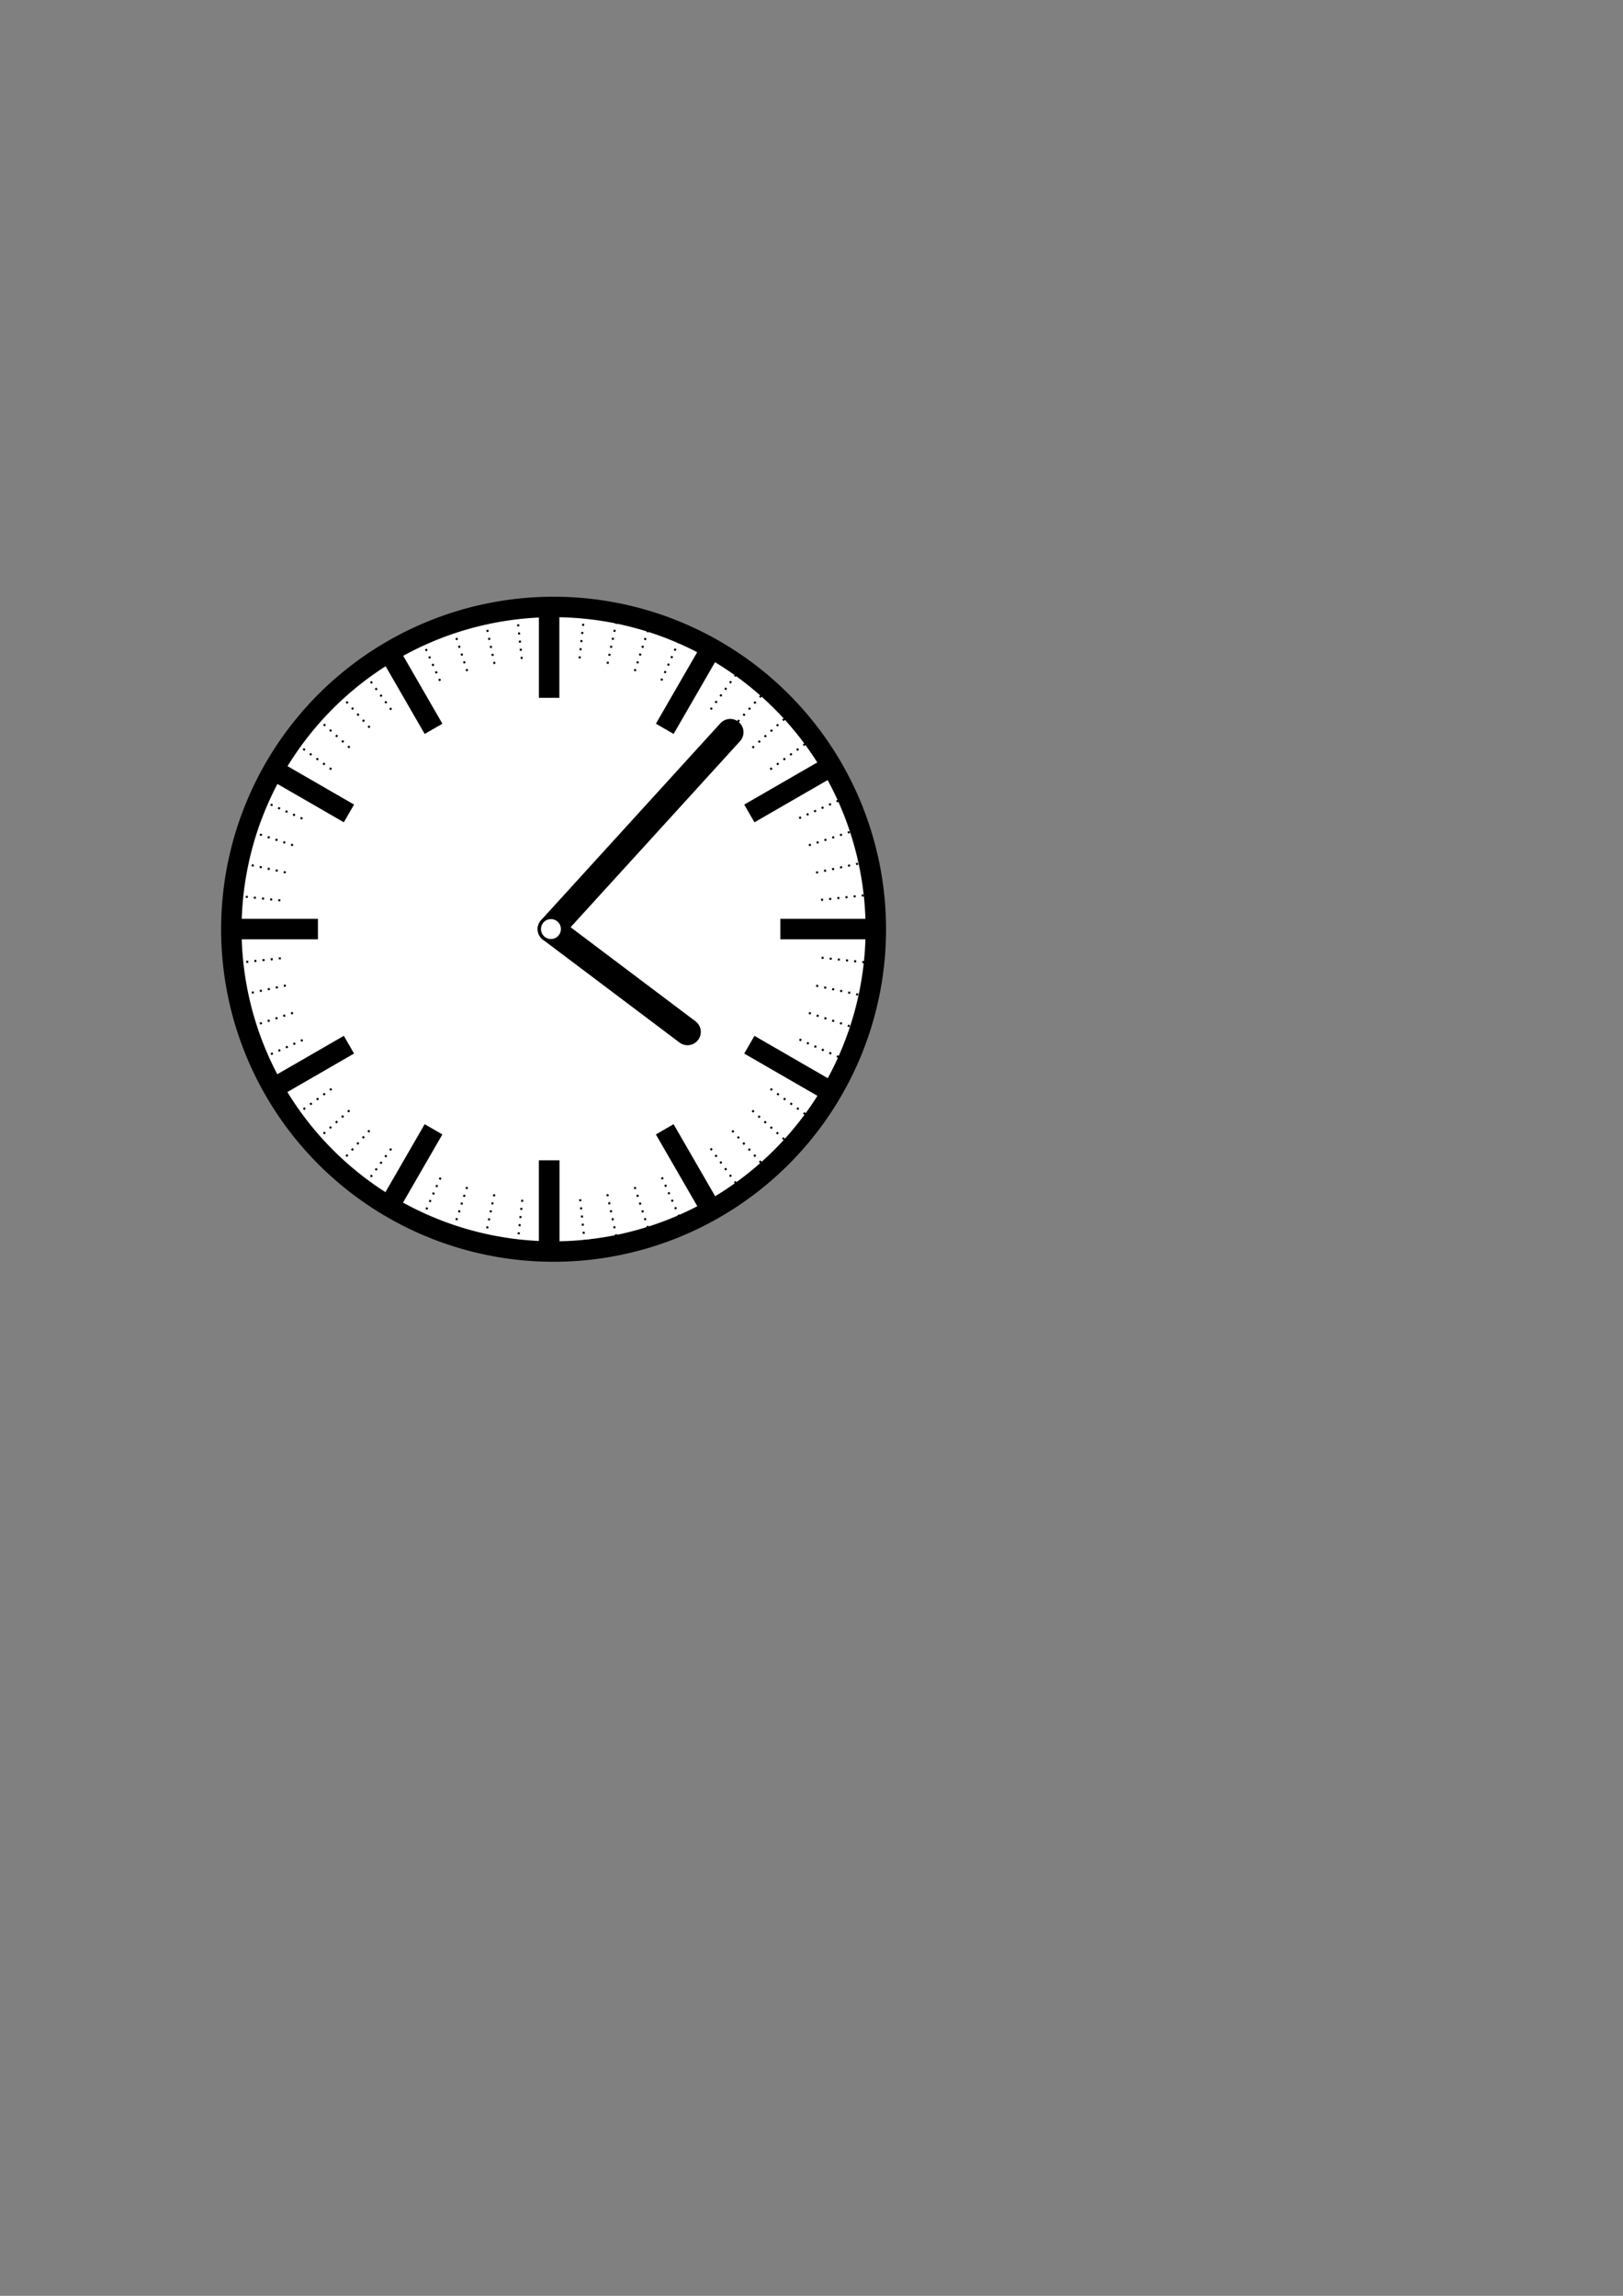 <?xml version="1.0" encoding="UTF-8" standalone="no"?>
<!-- Created with Inkscape (http://www.inkscape.org/) -->

<svg
   xmlns:dc="http://purl.org/dc/elements/1.1/"
   xmlns:cc="http://creativecommons.org/ns#"
   xmlns:rdf="http://www.w3.org/1999/02/22-rdf-syntax-ns#"
   xmlns:svg="http://www.w3.org/2000/svg"
   xmlns="http://www.w3.org/2000/svg"
   xmlns:xlink="http://www.w3.org/1999/xlink"
   xmlns:sodipodi="http://sodipodi.sourceforge.net/DTD/sodipodi-0.dtd"
   xmlns:inkscape="http://www.inkscape.org/namespaces/inkscape"
   width="210mm"
   height="297mm"
   id="svg2"
   version="1.1"
   inkscape:version="0.48.4 r9939"
   sodipodi:docname="Logo.svg"
   inkscape:export-filename="D:\git\SimpleTimeTrack\src\main\resources\Logo.png"
   inkscape:export-xdpi="90"
   inkscape:export-ydpi="90">
  <rect width="100%" height="100%" fill="#808080" stroke="none"/>
  <defs
     id="defs4">
    <marker
       inkscape:stockid="Tail"
       orient="auto"
       refY="0.0"
       refX="0.0"
       id="Tail"
       style="overflow:visible">
      <g
         id="g3795"
         transform="scale(-1.2)">
        <path
           id="path3797"
           d="M -3.805,-3.959 L 0.544,0"
           style="fill:none;fill-rule:evenodd;stroke:#000000;stroke-width:0.8;stroke-linecap:round" />
        <path
           id="path3799"
           d="M -1.287,-3.959 L 3.062,0"
           style="fill:none;fill-rule:evenodd;stroke:#000000;stroke-width:0.8;stroke-linecap:round" />
        <path
           id="path3801"
           d="M 1.305,-3.959 L 5.654,0"
           style="fill:none;fill-rule:evenodd;stroke:#000000;stroke-width:0.8;stroke-linecap:round" />
        <path
           id="path3803"
           d="M -3.805,4.178 L 0.544,0.22"
           style="fill:none;fill-rule:evenodd;stroke:#000000;stroke-width:0.8;stroke-linecap:round" />
        <path
           id="path3805"
           d="M -1.287,4.178 L 3.062,0.22"
           style="fill:none;fill-rule:evenodd;stroke:#000000;stroke-width:0.8;stroke-linecap:round" />
        <path
           id="path3807"
           d="M 1.305,4.178 L 5.654,0.22"
           style="fill:none;fill-rule:evenodd;stroke:#000000;stroke-width:0.8;stroke-linecap:round" />
      </g>
    </marker>
  </defs>
  <sodipodi:namedview
     id="base"
     pagecolor="#ffffff"
     bordercolor="#666666"
     borderopacity="1.0"
     inkscape:pageopacity="0.0"
     inkscape:pageshadow="2"
     inkscape:zoom="1.4"
     inkscape:cx="281.78875"
     inkscape:cy="614.96053"
     inkscape:document-units="px"
     inkscape:current-layer="layer1"
     showgrid="false"
     inkscape:window-width="1920"
     inkscape:window-height="1018"
     inkscape:window-x="-8"
     inkscape:window-y="-8"
     inkscape:window-maximized="1"
     showguides="true"
     inkscape:snap-global="true"
     inkscape:guide-bbox="true"
     inkscape:snap-midpoints="true">
    <sodipodi:guide
       orientation="1,0"
       position="269.43,742.996"
       id="guide5384" />
    <sodipodi:guide
       orientation="0,1"
       position="404.072,598.1"
       id="guide5386" />
  </sodipodi:namedview>
  <g
     inkscape:label="Ebene 1"
     inkscape:groupmode="layer"
     id="layer1">
    <path
       sodipodi:type="arc"
       style="fill:#ffffff;fill-opacity:1;stroke:#000000;stroke-width:10;stroke-miterlimit:4;stroke-opacity:1;stroke-dasharray:none;marker-mid:none"
       id="path2985"
       sodipodi:cx="270.72089"
       sodipodi:cy="454.35187"
       sodipodi:rx="157.5838"
       sodipodi:ry="157.5838"
       d="m 428.305,454.352 a 157.584,157.584 0 1 1 -315.168,0 157.584,157.584 0 1 1 315.168,0 z" />
    <path
       style="fill:none;stroke:#000000;stroke-width:10;stroke-linecap:butt;stroke-linejoin:miter;stroke-miterlimit:4;stroke-opacity:1;stroke-dasharray:none"
       d="m 268.544,567.33 0,44.922"
       id="path4401"
       inkscape:connector-curvature="0"
       inkscape:tile-cx="308.57143"
       inkscape:tile-cy="728.07647"
       inkscape:tile-w="0"
       inkscape:tile-h="64.28572"
       inkscape:tile-x0="308.57143"
       inkscape:tile-y0="695.93361"
       sodipodi:nodetypes="cc" />
    <use
       x="0"
       y="0"
       inkscape:tiled-clone-of="#path4401"
       xlink:href="#path4401"
       id="use4475"
       transform="translate(2.110545e-8,4.4304376e-6)"
       width="744.094"
       height="1052.362" />
    <use
       x="0"
       y="0"
       inkscape:tiled-clone-of="#path4401"
       xlink:href="#path4401"
       transform="matrix(0.866,0.5,-0.5,0.866,263.109,-73.412)"
       id="use4477"
       width="744.094"
       height="1052.362" />
    <use
       x="0"
       y="0"
       inkscape:tiled-clone-of="#path4401"
       xlink:href="#path4401"
       transform="matrix(0.5,0.866,-0.866,0.5,527.675,-5.435)"
       id="use4479"
       width="744.094"
       height="1052.362" />
    <use
       x="0"
       y="0"
       inkscape:tiled-clone-of="#path4401"
       xlink:href="#path4401"
       transform="matrix(0,1,-1,0,722.807,185.718)"
       id="use4481"
       width="744.094"
       height="1052.362" />
    <use
       x="0"
       y="0"
       inkscape:tiled-clone-of="#path4401"
       xlink:href="#path4401"
       transform="matrix(-0.5,0.866,-0.866,-0.5,796.219,448.828)"
       id="use4483"
       width="744.094"
       height="1052.362" />
    <use
       x="0"
       y="0"
       inkscape:tiled-clone-of="#path4401"
       xlink:href="#path4401"
       transform="matrix(-0.866,0.5,-0.5,-0.866,728.242,713.393)"
       id="use4485"
       width="744.094"
       height="1052.362" />
    <use
       x="0"
       y="0"
       inkscape:tiled-clone-of="#path4401"
       xlink:href="#path4401"
       transform="matrix(-1,0,0,-1,537.088,908.525)"
       id="use4487"
       width="744.094"
       height="1052.362" />
    <use
       x="0"
       y="0"
       inkscape:tiled-clone-of="#path4401"
       xlink:href="#path4401"
       transform="matrix(-0.866,-0.5,0.5,-0.866,273.979,981.938)"
       id="use4489"
       width="744.094"
       height="1052.362" />
    <use
       x="0"
       y="0"
       inkscape:tiled-clone-of="#path4401"
       xlink:href="#path4401"
       transform="matrix(-0.5,-0.866,0.866,-0.5,9.413,913.96)"
       id="use4491"
       width="744.094"
       height="1052.362" />
    <use
       x="0"
       y="0"
       inkscape:tiled-clone-of="#path4401"
       xlink:href="#path4401"
       transform="matrix(0,-1,1,0,-185.718,722.807)"
       id="use4493"
       width="744.094"
       height="1052.362" />
    <use
       x="0"
       y="0"
       inkscape:tiled-clone-of="#path4401"
       xlink:href="#path4401"
       transform="matrix(0.5,-0.866,0.866,0.5,-259.131,459.697)"
       id="use4495"
       width="744.094"
       height="1052.362" />
    <use
       x="0"
       y="0"
       inkscape:tiled-clone-of="#path4401"
       xlink:href="#path4401"
       transform="matrix(0.866,-0.5,0.5,0.866,-191.153,195.132)"
       id="use4497"
       width="744.094"
       height="1052.362" />
    <g
       id="g5305"
       style="stroke-width:1;stroke-miterlimit:4;stroke-dasharray:1,3;stroke-dashoffset:0">
      <path
         sodipodi:nodetypes="cc"
         inkscape:tile-y0="655.21933"
         inkscape:tile-x0="117.14286"
         inkscape:tile-h="38.57142"
         inkscape:tile-w="0"
         inkscape:tile-cy="674.50504"
         inkscape:tile-cx="117.14286"
         inkscape:connector-curvature="0"
         id="path4719"
         d="m 269.43,586.929 0,24.459"
         style="fill:none;stroke:#000000;stroke-width:1;stroke-linecap:butt;stroke-linejoin:miter;stroke-opacity:1;stroke-miterlimit:4;stroke-dasharray:1,3;stroke-dashoffset:0" />
      <use
         height="1052.362"
         width="744.094"
         transform="translate(3.4693543e-6,-2.2624704e-8)"
         id="use4721"
         xlink:href="#path4719"
         inkscape:tiled-clone-of="#path4719"
         y="0"
         x="0"
         style="stroke-width:1;stroke-miterlimit:4;stroke-dasharray:1,3;stroke-dashoffset:0" />
      <use
         height="1052.362"
         width="744.094"
         id="use4723"
         transform="matrix(0.995,0.105,-0.105,0.995,48.959,-25.675)"
         xlink:href="#path4719"
         inkscape:tiled-clone-of="#path4719"
         y="0"
         x="0"
         style="stroke-width:1;stroke-miterlimit:4;stroke-dasharray:1,3;stroke-dashoffset:0" />
      <use
         height="1052.362"
         width="744.094"
         id="use4725"
         transform="matrix(0.978,0.208,-0.208,0.978,100.334,-46.091)"
         xlink:href="#path4719"
         inkscape:tiled-clone-of="#path4719"
         y="0"
         x="0"
         style="stroke-width:1;stroke-miterlimit:4;stroke-dasharray:1,3;stroke-dashoffset:0" />
      <use
         height="1052.362"
         width="744.094"
         id="use4727"
         transform="matrix(0.951,0.309,-0.309,0.951,153.562,-61.025)"
         xlink:href="#path4719"
         inkscape:tiled-clone-of="#path4719"
         y="0"
         x="0"
         style="stroke-width:1;stroke-miterlimit:4;stroke-dasharray:1,3;stroke-dashoffset:0" />
      <use
         height="1052.362"
         width="744.094"
         id="use4729"
         transform="matrix(0.914,0.407,-0.407,0.914,208.059,-70.314)"
         xlink:href="#path4719"
         inkscape:tiled-clone-of="#path4719"
         y="0"
         x="0"
         style="stroke-width:1;stroke-miterlimit:4;stroke-dasharray:1,3;stroke-dashoffset:0" />
      <use
         height="1052.362"
         width="744.094"
         id="use4731"
         transform="matrix(0.866,0.5,-0.5,0.866,263.228,-73.855)"
         xlink:href="#path4719"
         inkscape:tiled-clone-of="#path4719"
         y="0"
         x="0"
         style="stroke-width:1;stroke-miterlimit:4;stroke-dasharray:1,3;stroke-dashoffset:0" />
      <use
         height="1052.362"
         width="744.094"
         id="use4733"
         transform="matrix(0.809,0.588,-0.588,0.809,318.465,-71.61)"
         xlink:href="#path4719"
         inkscape:tiled-clone-of="#path4719"
         y="0"
         x="0"
         style="stroke-width:1;stroke-miterlimit:4;stroke-dasharray:1,3;stroke-dashoffset:0" />
      <use
         height="1052.362"
         width="744.094"
         id="use4735"
         transform="matrix(0.743,0.669,-0.669,0.743,373.165,-63.604)"
         xlink:href="#path4719"
         inkscape:tiled-clone-of="#path4719"
         y="0"
         x="0"
         style="stroke-width:1;stroke-miterlimit:4;stroke-dasharray:1,3;stroke-dashoffset:0" />
      <use
         height="1052.362"
         width="744.094"
         id="use4737"
         transform="matrix(0.669,0.743,-0.743,0.669,426.729,-49.924)"
         xlink:href="#path4719"
         inkscape:tiled-clone-of="#path4719"
         y="0"
         x="0"
         style="stroke-width:1;stroke-miterlimit:4;stroke-dasharray:1,3;stroke-dashoffset:0" />
      <use
         height="1052.362"
         width="744.094"
         id="use4739"
         transform="matrix(0.588,0.809,-0.809,0.588,478.569,-30.72)"
         xlink:href="#path4719"
         inkscape:tiled-clone-of="#path4719"
         y="0"
         x="0"
         style="stroke-width:1;stroke-miterlimit:4;stroke-dasharray:1,3;stroke-dashoffset:0" />
      <use
         height="1052.362"
         width="744.094"
         id="use4741"
         transform="matrix(0.5,0.866,-0.866,0.5,528.118,-6.202)"
         xlink:href="#path4719"
         inkscape:tiled-clone-of="#path4719"
         y="0"
         x="0"
         style="stroke-width:1;stroke-miterlimit:4;stroke-dasharray:1,3;stroke-dashoffset:0" />
      <use
         height="1052.362"
         width="744.094"
         id="use4743"
         transform="matrix(0.407,0.914,-0.914,0.407,574.832,23.361)"
         xlink:href="#path4719"
         inkscape:tiled-clone-of="#path4719"
         y="0"
         x="0"
         style="stroke-width:1;stroke-miterlimit:4;stroke-dasharray:1,3;stroke-dashoffset:0" />
      <use
         height="1052.362"
         width="744.094"
         id="use4745"
         transform="matrix(0.309,0.951,-0.951,0.309,618.201,57.645)"
         xlink:href="#path4719"
         inkscape:tiled-clone-of="#path4719"
         y="0"
         x="0"
         style="stroke-width:1;stroke-miterlimit:4;stroke-dasharray:1,3;stroke-dashoffset:0" />
      <use
         height="1052.362"
         width="744.094"
         id="use4747"
         transform="matrix(0.208,0.978,-0.978,0.208,657.748,96.274)"
         xlink:href="#path4719"
         inkscape:tiled-clone-of="#path4719"
         y="0"
         x="0"
         style="stroke-width:1;stroke-miterlimit:4;stroke-dasharray:1,3;stroke-dashoffset:0" />
      <use
         height="1052.362"
         width="744.094"
         id="use4749"
         transform="matrix(0.105,0.995,-0.995,0.105,693.041,138.825)"
         xlink:href="#path4719"
         inkscape:tiled-clone-of="#path4719"
         y="0"
         x="0"
         style="stroke-width:1;stroke-miterlimit:4;stroke-dasharray:1,3;stroke-dashoffset:0" />
      <use
         height="1052.362"
         width="744.094"
         id="use4751"
         transform="matrix(0,1,-1,0,723.692,184.833)"
         xlink:href="#path4719"
         inkscape:tiled-clone-of="#path4719"
         y="0"
         x="0"
         style="stroke-width:1;stroke-miterlimit:4;stroke-dasharray:1,3;stroke-dashoffset:0" />
      <use
         height="1052.362"
         width="744.094"
         id="use4753"
         transform="matrix(-0.105,0.995,-0.995,-0.105,749.367,233.792)"
         xlink:href="#path4719"
         inkscape:tiled-clone-of="#path4719"
         y="0"
         x="0"
         style="stroke-width:1;stroke-miterlimit:4;stroke-dasharray:1,3;stroke-dashoffset:0" />
      <use
         height="1052.362"
         width="744.094"
         id="use4755"
         transform="matrix(-0.208,0.978,-0.978,-0.208,769.783,285.167)"
         xlink:href="#path4719"
         inkscape:tiled-clone-of="#path4719"
         y="0"
         x="0"
         style="stroke-width:1;stroke-miterlimit:4;stroke-dasharray:1,3;stroke-dashoffset:0" />
      <use
         height="1052.362"
         width="744.094"
         id="use4757"
         transform="matrix(-0.309,0.951,-0.951,-0.309,784.718,338.394)"
         xlink:href="#path4719"
         inkscape:tiled-clone-of="#path4719"
         y="0"
         x="0"
         style="stroke-width:1;stroke-miterlimit:4;stroke-dasharray:1,3;stroke-dashoffset:0" />
      <use
         height="1052.362"
         width="744.094"
         id="use4759"
         transform="matrix(-0.407,0.914,-0.914,-0.407,794.006,392.891)"
         xlink:href="#path4719"
         inkscape:tiled-clone-of="#path4719"
         y="0"
         x="0"
         style="stroke-width:1;stroke-miterlimit:4;stroke-dasharray:1,3;stroke-dashoffset:0" />
      <use
         height="1052.362"
         width="744.094"
         id="use4761"
         transform="matrix(-0.5,0.866,-0.866,-0.5,797.548,448.061)"
         xlink:href="#path4719"
         inkscape:tiled-clone-of="#path4719"
         y="0"
         x="0"
         style="stroke-width:1;stroke-miterlimit:4;stroke-dasharray:1,3;stroke-dashoffset:0" />
      <use
         height="1052.362"
         width="744.094"
         id="use4763"
         transform="matrix(-0.588,0.809,-0.809,-0.588,795.303,503.298)"
         xlink:href="#path4719"
         inkscape:tiled-clone-of="#path4719"
         y="0"
         x="0"
         style="stroke-width:1;stroke-miterlimit:4;stroke-dasharray:1,3;stroke-dashoffset:0" />
      <use
         height="1052.362"
         width="744.094"
         id="use4765"
         transform="matrix(-0.669,0.743,-0.743,-0.669,787.297,557.998)"
         xlink:href="#path4719"
         inkscape:tiled-clone-of="#path4719"
         y="0"
         x="0"
         style="stroke-width:1;stroke-miterlimit:4;stroke-dasharray:1,3;stroke-dashoffset:0" />
      <use
         height="1052.362"
         width="744.094"
         id="use4767"
         transform="matrix(-0.743,0.669,-0.669,-0.743,773.616,611.562)"
         xlink:href="#path4719"
         inkscape:tiled-clone-of="#path4719"
         y="0"
         x="0"
         style="stroke-width:1;stroke-miterlimit:4;stroke-dasharray:1,3;stroke-dashoffset:0" />
      <use
         height="1052.362"
         width="744.094"
         id="use4769"
         transform="matrix(-0.809,0.588,-0.588,-0.809,754.412,663.402)"
         xlink:href="#path4719"
         inkscape:tiled-clone-of="#path4719"
         y="0"
         x="0"
         style="stroke-width:1;stroke-miterlimit:4;stroke-dasharray:1,3;stroke-dashoffset:0" />
      <use
         height="1052.362"
         width="744.094"
         id="use4771"
         transform="matrix(-0.866,0.5,-0.5,-0.866,729.894,712.951)"
         xlink:href="#path4719"
         inkscape:tiled-clone-of="#path4719"
         y="0"
         x="0"
         style="stroke-width:1;stroke-miterlimit:4;stroke-dasharray:1,3;stroke-dashoffset:0" />
      <use
         height="1052.362"
         width="744.094"
         id="use4773"
         transform="matrix(-0.914,0.407,-0.407,-0.914,700.332,759.665)"
         xlink:href="#path4719"
         inkscape:tiled-clone-of="#path4719"
         y="0"
         x="0"
         style="stroke-width:1;stroke-miterlimit:4;stroke-dasharray:1,3;stroke-dashoffset:0" />
      <use
         height="1052.362"
         width="744.094"
         id="use4775"
         transform="matrix(-0.951,0.309,-0.309,-0.951,666.048,803.034)"
         xlink:href="#path4719"
         inkscape:tiled-clone-of="#path4719"
         y="0"
         x="0"
         style="stroke-width:1;stroke-miterlimit:4;stroke-dasharray:1,3;stroke-dashoffset:0" />
      <use
         height="1052.362"
         width="744.094"
         id="use4777"
         transform="matrix(-0.978,0.208,-0.208,-0.978,627.419,842.581)"
         xlink:href="#path4719"
         inkscape:tiled-clone-of="#path4719"
         y="0"
         x="0"
         style="stroke-width:1;stroke-miterlimit:4;stroke-dasharray:1,3;stroke-dashoffset:0" />
      <use
         height="1052.362"
         width="744.094"
         id="use4779"
         transform="matrix(-0.995,0.105,-0.105,-0.995,584.867,877.874)"
         xlink:href="#path4719"
         inkscape:tiled-clone-of="#path4719"
         y="0"
         x="0"
         style="stroke-width:1;stroke-miterlimit:4;stroke-dasharray:1,3;stroke-dashoffset:0" />
      <use
         height="1052.362"
         width="744.094"
         id="use4781"
         transform="matrix(-1,0,0,-1,538.86,908.525)"
         xlink:href="#path4719"
         inkscape:tiled-clone-of="#path4719"
         y="0"
         x="0"
         style="stroke-width:1;stroke-miterlimit:4;stroke-dasharray:1,3;stroke-dashoffset:0" />
      <use
         height="1052.362"
         width="744.094"
         id="use4783"
         transform="matrix(-0.995,-0.105,0.105,-0.995,489.9,934.2)"
         xlink:href="#path4719"
         inkscape:tiled-clone-of="#path4719"
         y="0"
         x="0"
         style="stroke-width:1;stroke-miterlimit:4;stroke-dasharray:1,3;stroke-dashoffset:0" />
      <use
         height="1052.362"
         width="744.094"
         id="use4785"
         transform="matrix(-0.978,-0.208,0.208,-0.978,438.526,954.616)"
         xlink:href="#path4719"
         inkscape:tiled-clone-of="#path4719"
         y="0"
         x="0"
         style="stroke-width:1;stroke-miterlimit:4;stroke-dasharray:1,3;stroke-dashoffset:0" />
      <use
         height="1052.362"
         width="744.094"
         id="use4787"
         transform="matrix(-0.951,-0.309,0.309,-0.951,385.298,969.55)"
         xlink:href="#path4719"
         inkscape:tiled-clone-of="#path4719"
         y="0"
         x="0"
         style="stroke-width:1;stroke-miterlimit:4;stroke-dasharray:1,3;stroke-dashoffset:0" />
      <use
         height="1052.362"
         width="744.094"
         id="use4789"
         transform="matrix(-0.914,-0.407,0.407,-0.914,330.801,978.839)"
         xlink:href="#path4719"
         inkscape:tiled-clone-of="#path4719"
         y="0"
         x="0"
         style="stroke-width:1;stroke-miterlimit:4;stroke-dasharray:1,3;stroke-dashoffset:0" />
      <use
         height="1052.362"
         width="744.094"
         id="use4791"
         transform="matrix(-0.866,-0.5,0.5,-0.866,275.632,982.38)"
         xlink:href="#path4719"
         inkscape:tiled-clone-of="#path4719"
         y="0"
         x="0"
         style="stroke-width:1;stroke-miterlimit:4;stroke-dasharray:1,3;stroke-dashoffset:0" />
      <use
         height="1052.362"
         width="744.094"
         id="use4793"
         transform="matrix(-0.809,-0.588,0.588,-0.809,220.394,980.136)"
         xlink:href="#path4719"
         inkscape:tiled-clone-of="#path4719"
         y="0"
         x="0"
         style="stroke-width:1;stroke-miterlimit:4;stroke-dasharray:1,3;stroke-dashoffset:0" />
      <use
         height="1052.362"
         width="744.094"
         id="use4795"
         transform="matrix(-0.743,-0.669,0.669,-0.743,165.694,972.129)"
         xlink:href="#path4719"
         inkscape:tiled-clone-of="#path4719"
         y="0"
         x="0"
         style="stroke-width:1;stroke-miterlimit:4;stroke-dasharray:1,3;stroke-dashoffset:0" />
      <use
         height="1052.362"
         width="744.094"
         id="use4797"
         transform="matrix(-0.669,-0.743,0.743,-0.669,112.131,958.449)"
         xlink:href="#path4719"
         inkscape:tiled-clone-of="#path4719"
         y="0"
         x="0"
         style="stroke-width:1;stroke-miterlimit:4;stroke-dasharray:1,3;stroke-dashoffset:0" />
      <use
         height="1052.362"
         width="744.094"
         id="use4799"
         transform="matrix(-0.588,-0.809,0.809,-0.588,60.291,939.245)"
         xlink:href="#path4719"
         inkscape:tiled-clone-of="#path4719"
         y="0"
         x="0"
         style="stroke-width:1;stroke-miterlimit:4;stroke-dasharray:1,3;stroke-dashoffset:0" />
      <use
         height="1052.362"
         width="744.094"
         id="use4801"
         transform="matrix(-0.5,-0.866,0.866,-0.5,10.742,914.727)"
         xlink:href="#path4719"
         inkscape:tiled-clone-of="#path4719"
         y="0"
         x="0"
         style="stroke-width:1;stroke-miterlimit:4;stroke-dasharray:1,3;stroke-dashoffset:0" />
      <use
         height="1052.362"
         width="744.094"
         id="use4803"
         transform="matrix(-0.407,-0.914,0.914,-0.407,-35.973,885.164)"
         xlink:href="#path4719"
         inkscape:tiled-clone-of="#path4719"
         y="0"
         x="0"
         style="stroke-width:1;stroke-miterlimit:4;stroke-dasharray:1,3;stroke-dashoffset:0" />
      <use
         height="1052.362"
         width="744.094"
         id="use4805"
         transform="matrix(-0.309,-0.951,0.951,-0.309,-79.341,850.88)"
         xlink:href="#path4719"
         inkscape:tiled-clone-of="#path4719"
         y="0"
         x="0"
         style="stroke-width:1;stroke-miterlimit:4;stroke-dasharray:1,3;stroke-dashoffset:0" />
      <use
         height="1052.362"
         width="744.094"
         id="use4807"
         transform="matrix(-0.208,-0.978,0.978,-0.208,-118.888,812.251)"
         xlink:href="#path4719"
         inkscape:tiled-clone-of="#path4719"
         y="0"
         x="0"
         style="stroke-width:1;stroke-miterlimit:4;stroke-dasharray:1,3;stroke-dashoffset:0" />
      <use
         height="1052.362"
         width="744.094"
         id="use4809"
         transform="matrix(-0.105,-0.995,0.995,-0.105,-154.181,769.7)"
         xlink:href="#path4719"
         inkscape:tiled-clone-of="#path4719"
         y="0"
         x="0"
         style="stroke-width:1;stroke-miterlimit:4;stroke-dasharray:1,3;stroke-dashoffset:0" />
      <use
         height="1052.362"
         width="744.094"
         id="use4811"
         transform="matrix(0,-1,1,0,-184.833,723.692)"
         xlink:href="#path4719"
         inkscape:tiled-clone-of="#path4719"
         y="0"
         x="0"
         style="stroke-width:1;stroke-miterlimit:4;stroke-dasharray:1,3;stroke-dashoffset:0" />
      <use
         height="1052.362"
         width="744.094"
         id="use4813"
         transform="matrix(0.105,-0.995,0.995,0.105,-210.507,674.733)"
         xlink:href="#path4719"
         inkscape:tiled-clone-of="#path4719"
         y="0"
         x="0"
         style="stroke-width:1;stroke-miterlimit:4;stroke-dasharray:1,3;stroke-dashoffset:0" />
      <use
         height="1052.362"
         width="744.094"
         id="use4815"
         transform="matrix(0.208,-0.978,0.978,0.208,-230.924,623.358)"
         xlink:href="#path4719"
         inkscape:tiled-clone-of="#path4719"
         y="0"
         x="0"
         style="stroke-width:1;stroke-miterlimit:4;stroke-dasharray:1,3;stroke-dashoffset:0" />
      <use
         height="1052.362"
         width="744.094"
         id="use4817"
         transform="matrix(0.309,-0.951,0.951,0.309,-245.858,570.131)"
         xlink:href="#path4719"
         inkscape:tiled-clone-of="#path4719"
         y="0"
         x="0"
         style="stroke-width:1;stroke-miterlimit:4;stroke-dasharray:1,3;stroke-dashoffset:0" />
      <use
         height="1052.362"
         width="744.094"
         id="use4819"
         transform="matrix(0.407,-0.914,0.914,0.407,-255.147,515.634)"
         xlink:href="#path4719"
         inkscape:tiled-clone-of="#path4719"
         y="0"
         x="0"
         style="stroke-width:1;stroke-miterlimit:4;stroke-dasharray:1,3;stroke-dashoffset:0" />
      <use
         height="1052.362"
         width="744.094"
         id="use4821"
         transform="matrix(0.5,-0.866,0.866,0.5,-258.688,460.464)"
         xlink:href="#path4719"
         inkscape:tiled-clone-of="#path4719"
         y="0"
         x="0"
         style="stroke-width:1;stroke-miterlimit:4;stroke-dasharray:1,3;stroke-dashoffset:0" />
      <use
         height="1052.362"
         width="744.094"
         id="use4823"
         transform="matrix(0.588,-0.809,0.809,0.588,-256.443,405.227)"
         xlink:href="#path4719"
         inkscape:tiled-clone-of="#path4719"
         y="0"
         x="0"
         style="stroke-width:1;stroke-miterlimit:4;stroke-dasharray:1,3;stroke-dashoffset:0" />
      <use
         height="1052.362"
         width="744.094"
         id="use4825"
         transform="matrix(0.669,-0.743,0.743,0.669,-248.437,350.527)"
         xlink:href="#path4719"
         inkscape:tiled-clone-of="#path4719"
         y="0"
         x="0"
         style="stroke-width:1;stroke-miterlimit:4;stroke-dasharray:1,3;stroke-dashoffset:0" />
      <use
         height="1052.362"
         width="744.094"
         id="use4827"
         transform="matrix(0.743,-0.669,0.669,0.743,-234.757,296.963)"
         xlink:href="#path4719"
         inkscape:tiled-clone-of="#path4719"
         y="0"
         x="0"
         style="stroke-width:1;stroke-miterlimit:4;stroke-dasharray:1,3;stroke-dashoffset:0" />
      <use
         height="1052.362"
         width="744.094"
         id="use4829"
         transform="matrix(0.809,-0.588,0.588,0.809,-215.552,245.123)"
         xlink:href="#path4719"
         inkscape:tiled-clone-of="#path4719"
         y="0"
         x="0"
         style="stroke-width:1;stroke-miterlimit:4;stroke-dasharray:1,3;stroke-dashoffset:0" />
      <use
         height="1052.362"
         width="744.094"
         id="use4831"
         transform="matrix(0.866,-0.5,0.5,0.866,-191.035,195.575)"
         xlink:href="#path4719"
         inkscape:tiled-clone-of="#path4719"
         y="0"
         x="0"
         style="stroke-width:1;stroke-miterlimit:4;stroke-dasharray:1,3;stroke-dashoffset:0" />
      <use
         height="1052.362"
         width="744.094"
         id="use4833"
         transform="matrix(0.914,-0.407,0.407,0.914,-161.472,148.86)"
         xlink:href="#path4719"
         inkscape:tiled-clone-of="#path4719"
         y="0"
         x="0"
         style="stroke-width:1;stroke-miterlimit:4;stroke-dasharray:1,3;stroke-dashoffset:0" />
      <use
         height="1052.362"
         width="744.094"
         id="use4835"
         transform="matrix(0.951,-0.309,0.309,0.951,-127.188,105.492)"
         xlink:href="#path4719"
         inkscape:tiled-clone-of="#path4719"
         y="0"
         x="0"
         style="stroke-width:1;stroke-miterlimit:4;stroke-dasharray:1,3;stroke-dashoffset:0" />
      <use
         height="1052.362"
         width="744.094"
         id="use4837"
         transform="matrix(0.978,-0.208,0.208,0.978,-88.559,65.944)"
         xlink:href="#path4719"
         inkscape:tiled-clone-of="#path4719"
         y="0"
         x="0"
         style="stroke-width:1;stroke-miterlimit:4;stroke-dasharray:1,3;stroke-dashoffset:0" />
      <use
         height="1052.362"
         width="744.094"
         id="use4839"
         transform="matrix(0.995,-0.105,0.105,0.995,-46.007,30.652)"
         xlink:href="#path4719"
         inkscape:tiled-clone-of="#path4719"
         y="0"
         x="0"
         style="stroke-width:1;stroke-miterlimit:4;stroke-dasharray:1,3;stroke-dashoffset:0" />
    </g>
    <path
       style="fill:none;stroke:#000000;stroke-width:13;stroke-linecap:round;stroke-linejoin:miter;stroke-miterlimit:4;stroke-opacity:1;stroke-dasharray:none"
       d="m 269.43,454.263 87.669,-96.25"
       id="path5382"
       inkscape:connector-curvature="0"
       sodipodi:nodetypes="cc" />
    <path
       style="fill:none;stroke:#000000;stroke-width:13;stroke-linecap:round;stroke-linejoin:miter;stroke-miterlimit:4;stroke-opacity:1;stroke-dasharray:none"
       d="m 269.43,454.263 66.788,50.288"
       id="path5388"
       inkscape:connector-curvature="0"
       sodipodi:nodetypes="cc" />
    <path
       sodipodi:type="arc"
       style="fill:#ffffff;fill-opacity:1;stroke:#000000;stroke-width:1;stroke-linecap:round;stroke-miterlimit:4;stroke-opacity:1;stroke-dasharray:none;stroke-dashoffset:0"
       id="path5390"
       sodipodi:cx="41.785713"
       sodipodi:cy="315.57648"
       sodipodi:rx="5.3642583"
       sodipodi:ry="5.3642583"
       d="m 47.15,315.576 a 5.364,5.364 0 1 1 -10.729,0 5.364,5.364 0 1 1 10.729,0 z"
       transform="translate(227.644,138.686)"
       inkscape:transform-center-x="69.050197" />
  </g>
</svg>
